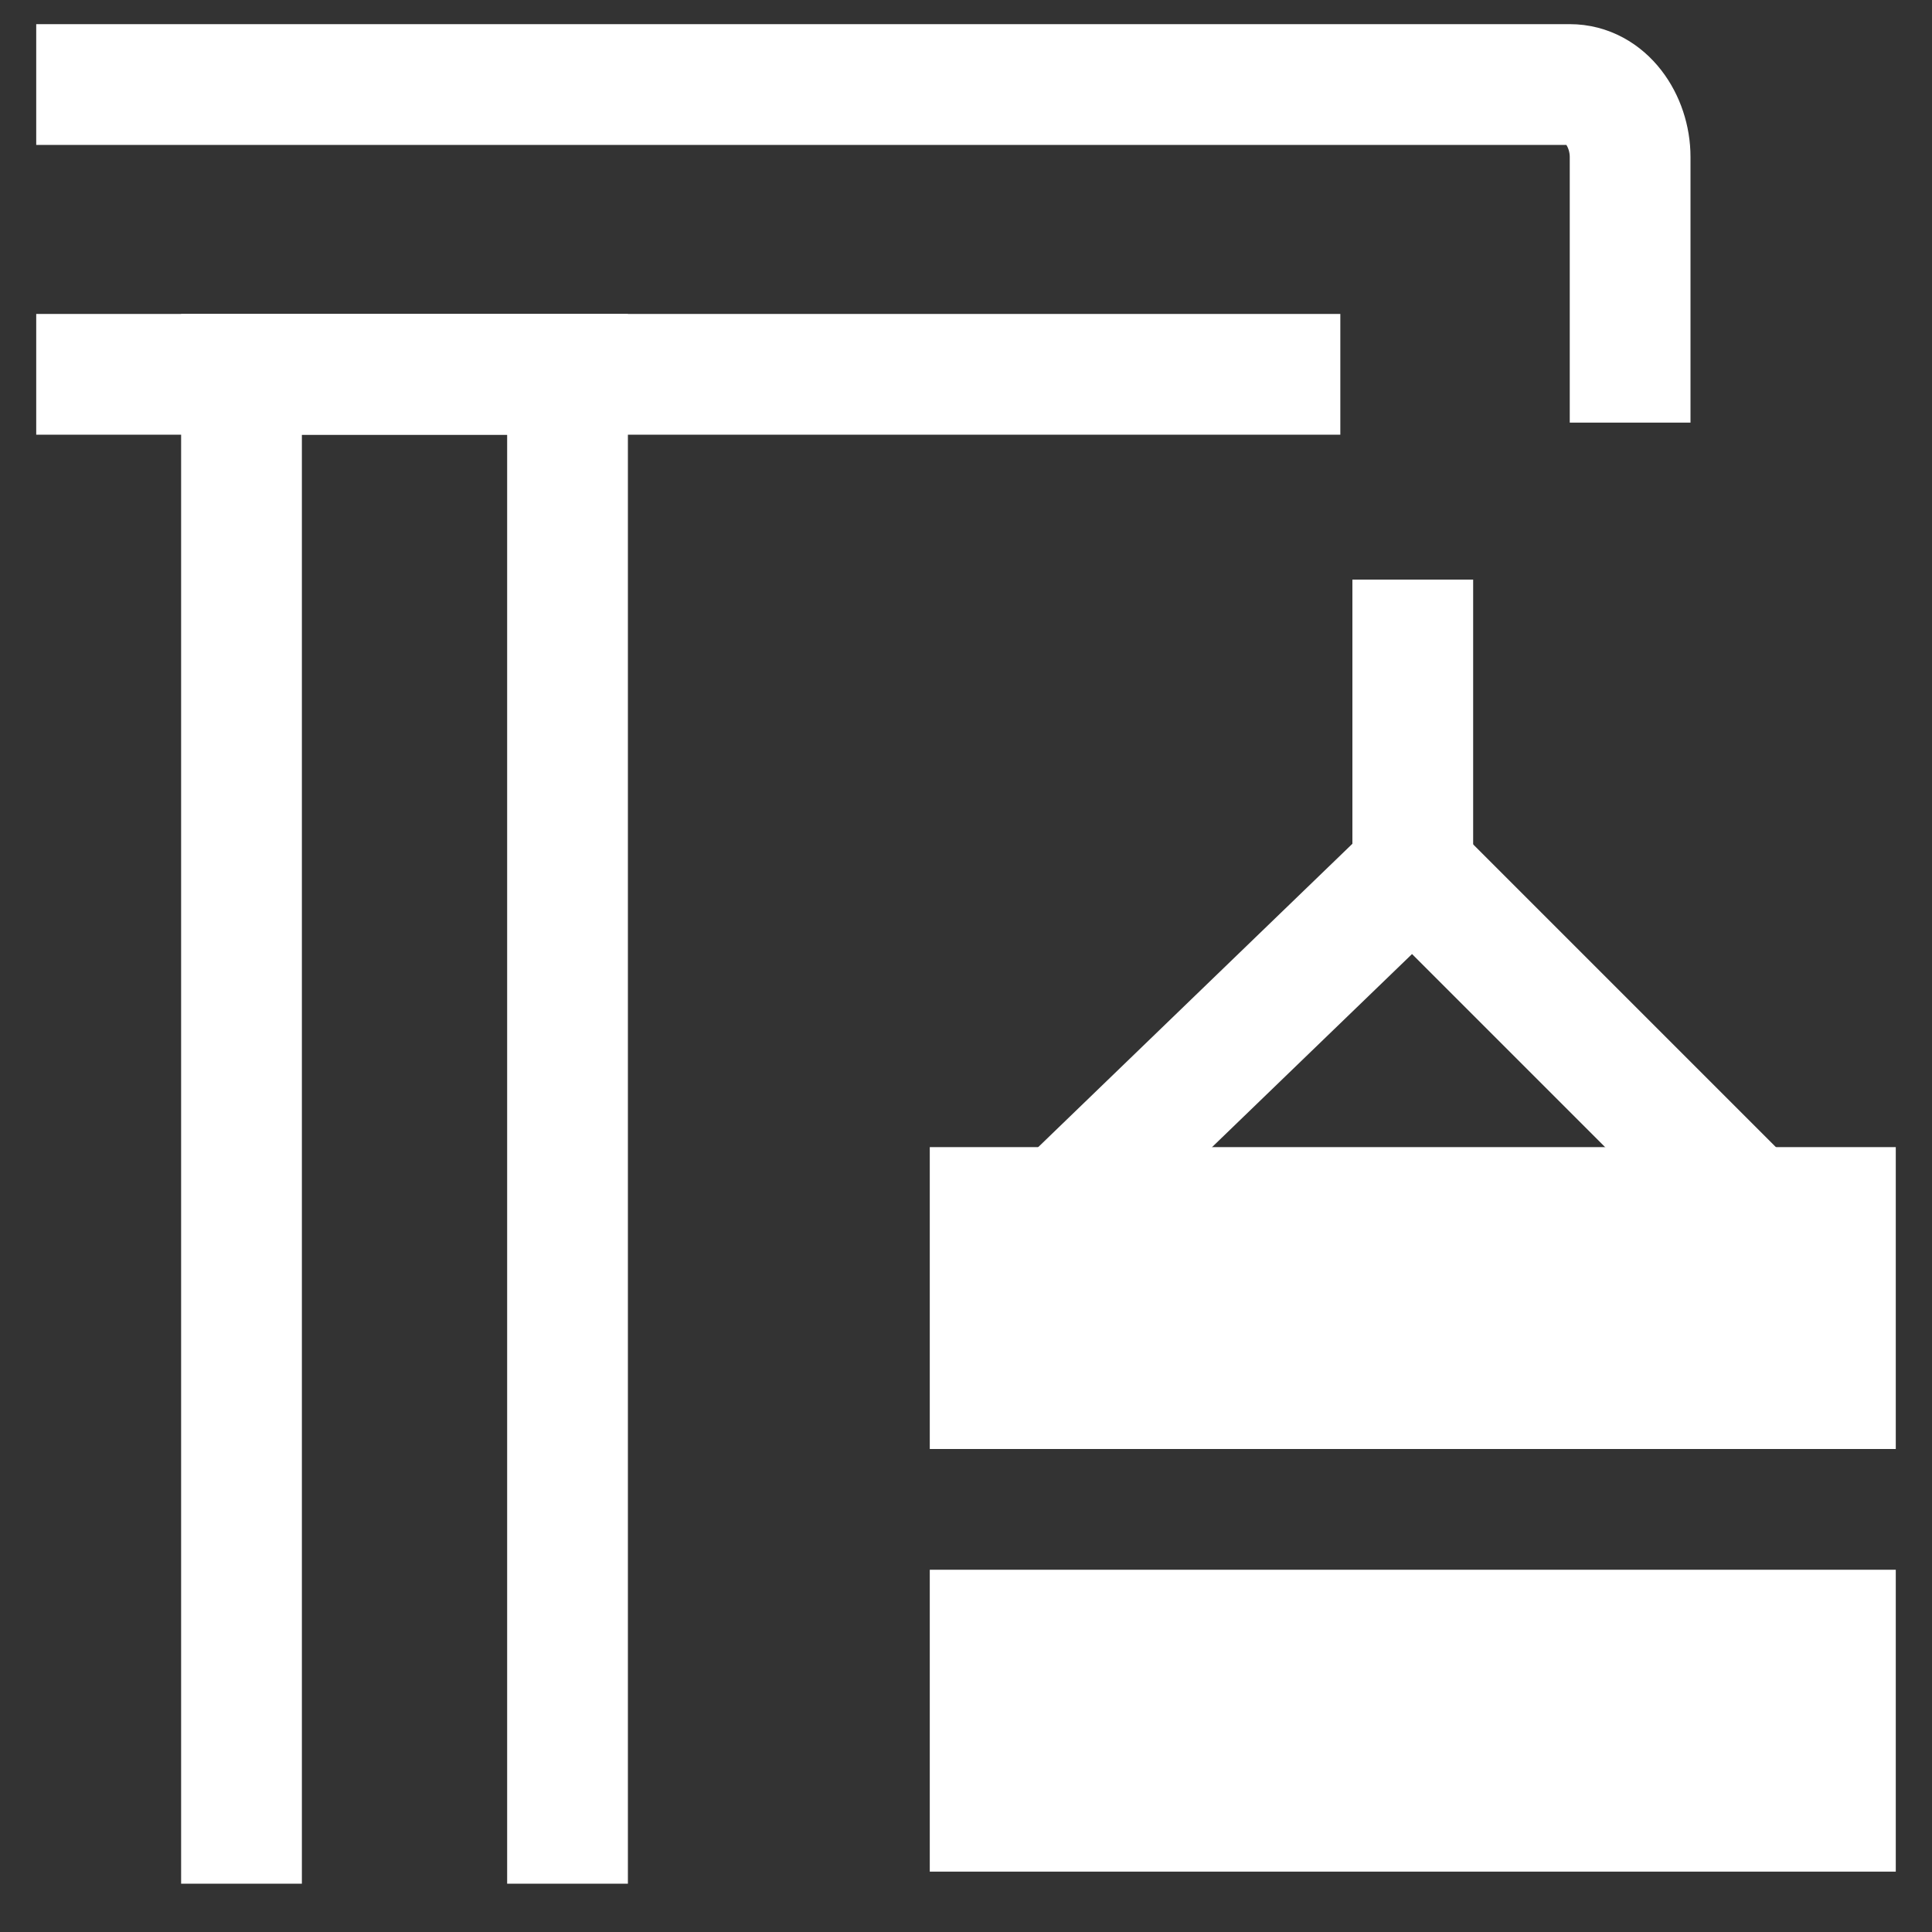 

<svg version="1.1" xmlns="http://www.w3.org/2000/svg" xmlns:xlink="http://www.w3.org/1999/xlink" x="0px" y="0px"
	 viewBox="0 0 16 16"  xml:space="preserve">
<rect x="0" y="0" width="16" height="16" fill="#333333" stroke="none"/>
<g id="artwork">
	<g>
		<line style="fill:none;stroke:#FFFFFF;stroke-miterlimit:10;" x1="11.1" y1="3.1" x2="0.3" y2="3.1"/>
		<path style="fill:none;stroke:#FFFFFF;stroke-miterlimit:10;" d="M0.3,0.7H13c0.3,0,0.5,0.3,0.5,0.6v2.2"/>
		<polyline style="fill:none;stroke:#FFFFFF;stroke-miterlimit:10;" points="2,15.6 2,3.1 4.7,3.1 4.7,15.6 		"/>
		<polyline style="fill:none;stroke:#FFFFFF;stroke-miterlimit:10;" points="8.8,10 11.7,7.2 14.5,10 		"/>
		<line style="fill:none;stroke:#FFFFFF;stroke-miterlimit:10;" x1="11.7" y1="7.2" x2="11.7" y2="4.8"/>
		<rect x="7.7" y="9.5" style="fill:#FFFFFF;" width="8" height="2.5"/>
		<rect x="7.7" y="13" style="fill:#FFFFFF;" width="8" height="2.5"/>
	</g>
</g>
</svg>
